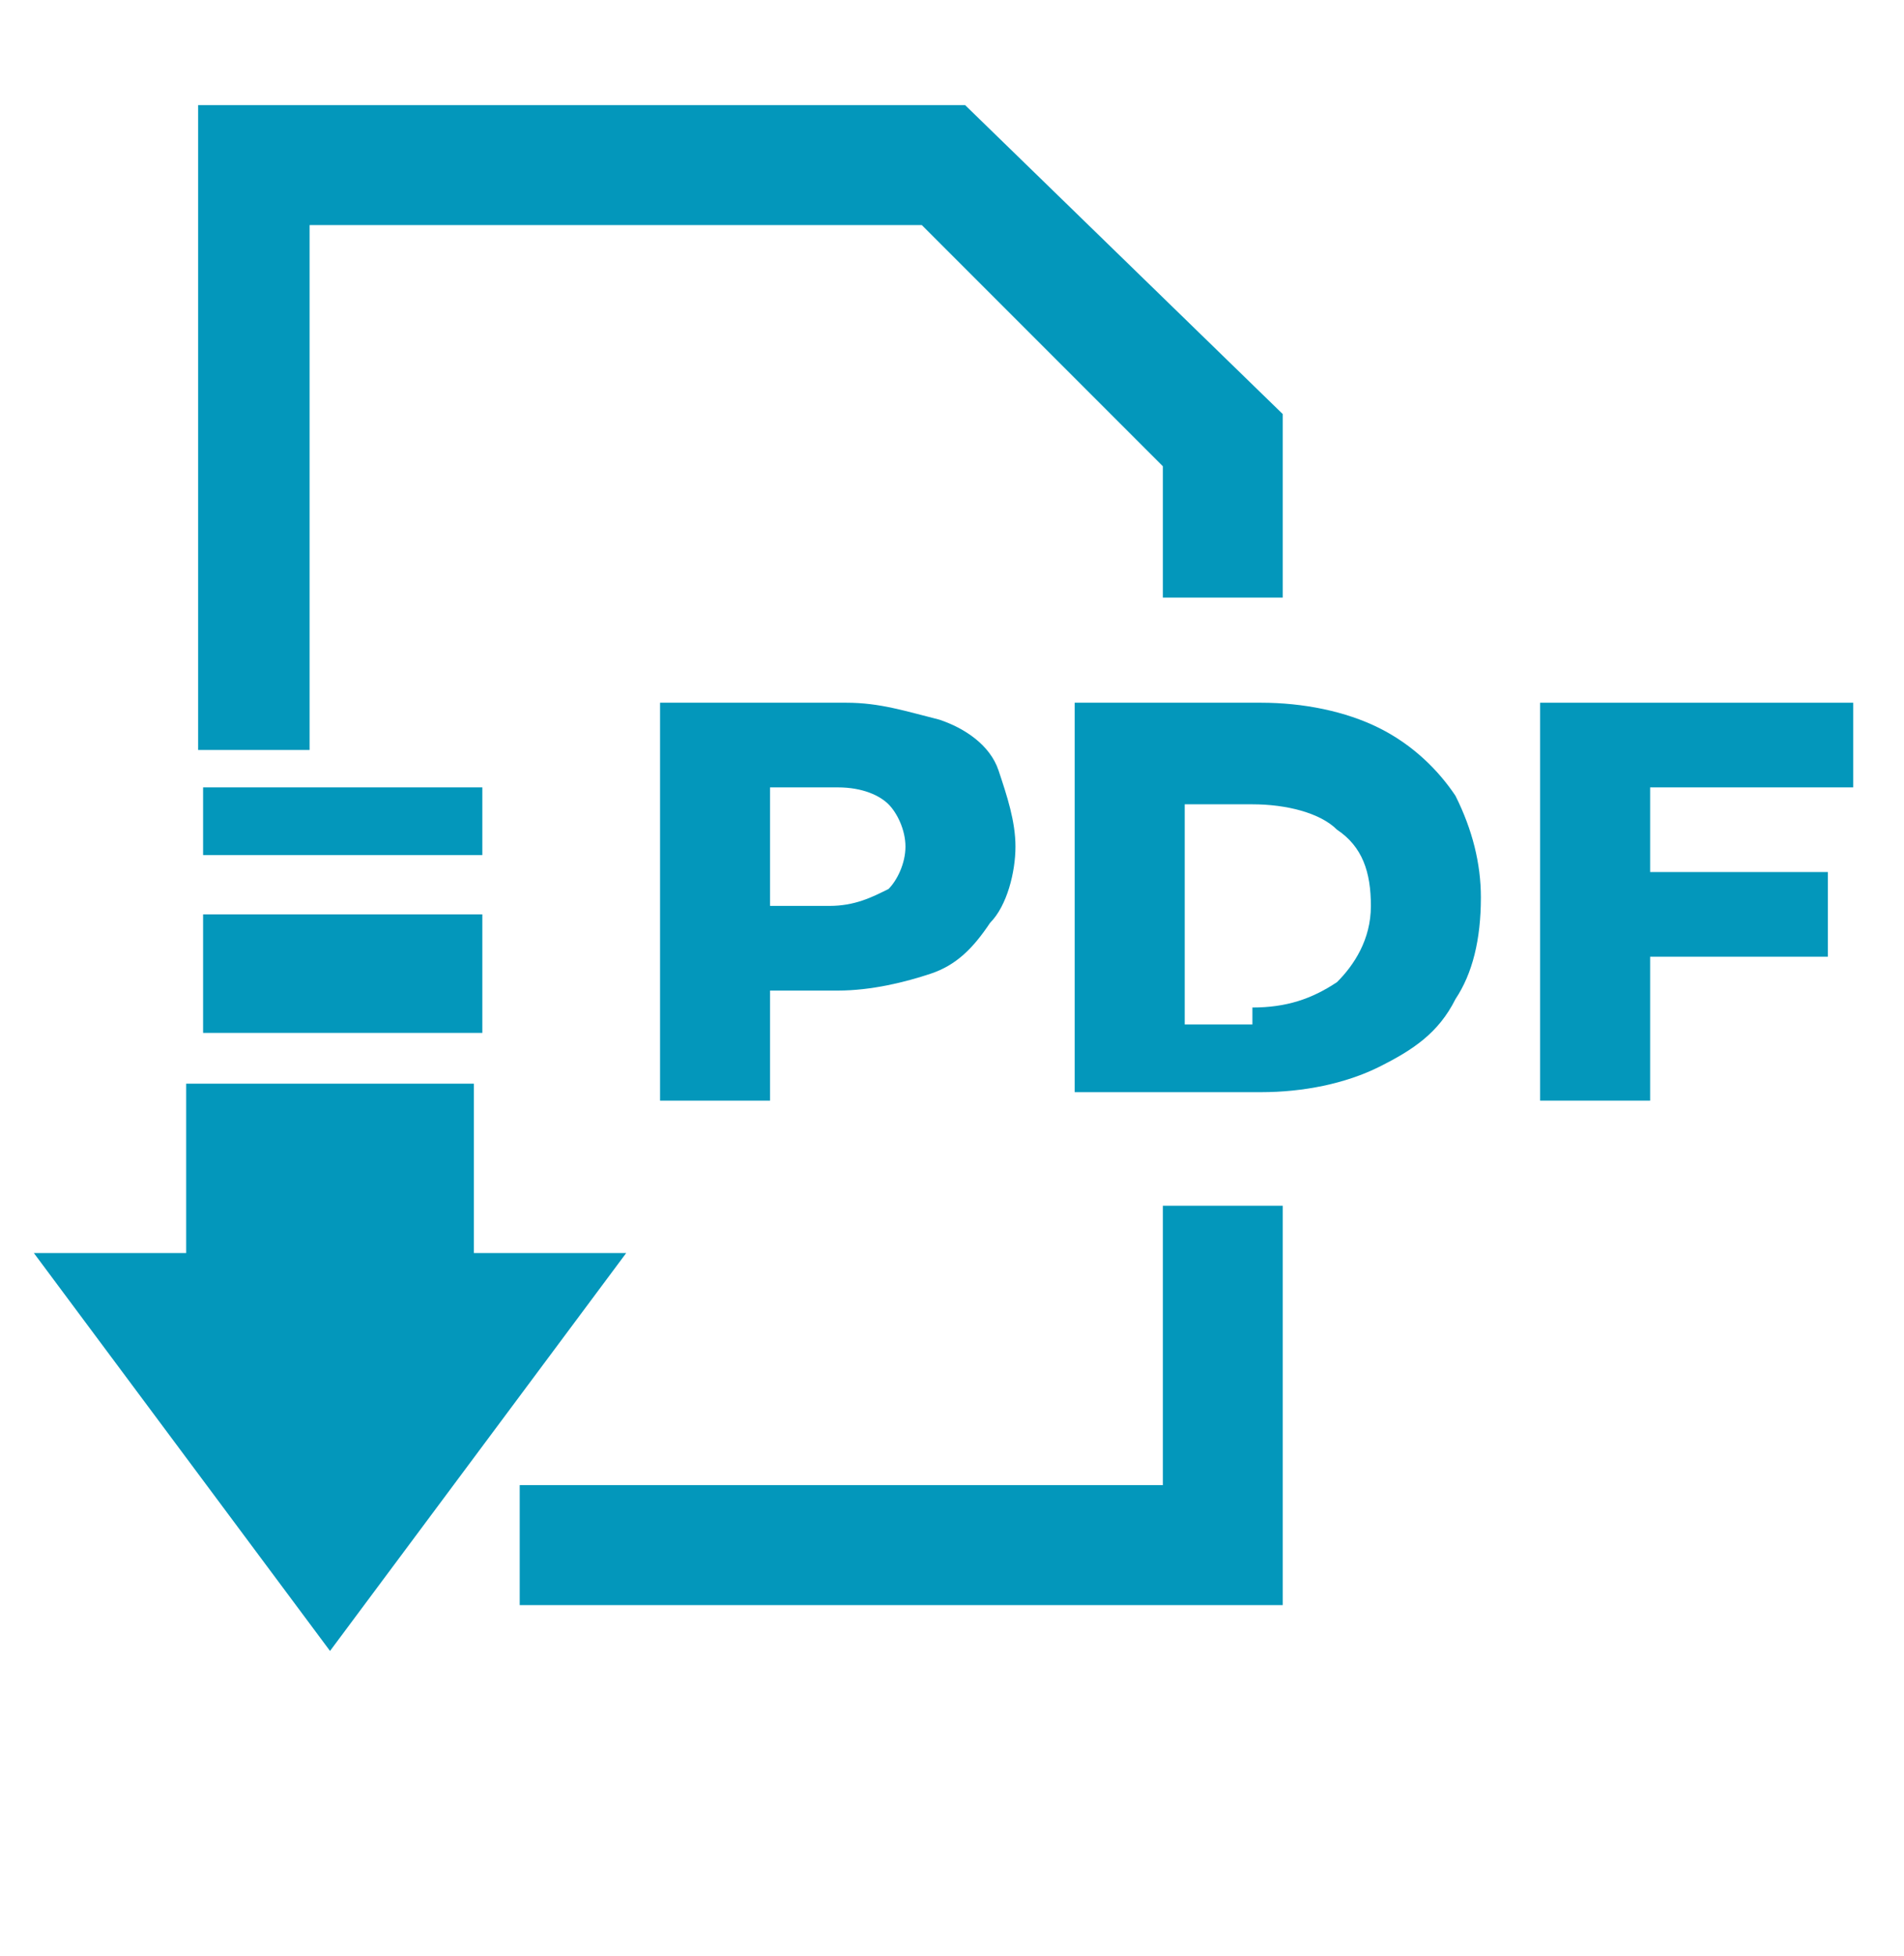 <?xml version="1.0" encoding="utf-8"?>
<svg version="1.1" id="Livello_1" xmlns="http://www.w3.org/2000/svg" xmlns:xlink="http://www.w3.org/1999/xlink" x="0px" y="0px"
	 viewBox="0 0 22.5 23.1" style="enable-background:new 0 0 22.5 23.1;" xml:space="preserve">
<style type="text/css">
	.st0{fill:#0397BB;}
	.st1{fill:#0397BB;stroke:#0397BB;stroke-width:0.517;stroke-miterlimit:10;}
</style>
<g id="Freccia_26">
	<g>
		<g>
			<polygon class="st0" points="2.2,12.8 2.2,14.8 0.4,14.8 3.9,19.5 7.4,14.8 5.6,14.8 5.6,12.8 			"/>
		</g>
		<rect x="2.4" y="9.3" class="st0" width="3.3" height="0.8"/>
		<rect x="2.4" y="10.8" class="st0" width="3.3" height="1.4"/>
	</g>
	<g>
		<polygon class="st1" points="14,5.4 14,6.8 14.9,6.8 14.9,5 11.3,1.5 2.6,1.5 2.6,8.6 3.4,8.6 3.4,2.4 11,2.4 		"/>
		<polygon class="st1" points="14,14.5 14,17.8 6.4,17.8 6.4,18.7 14.9,18.7 14.9,14.5 		"/>
	</g>
</g>
<g>
	<path class="st0" d="M11.1,8.5c0.3,0.1,0.6,0.3,0.7,0.6C11.9,9.4,12,9.7,12,10s-0.1,0.7-0.3,0.9c-0.2,0.3-0.4,0.5-0.7,0.6
		c-0.3,0.1-0.7,0.2-1.1,0.2H9.1V13H7.8V8.3H10C10.4,8.3,10.7,8.4,11.1,8.5z M10.5,10.5c0.1-0.1,0.2-0.3,0.2-0.5s-0.1-0.4-0.2-0.5
		c-0.1-0.1-0.3-0.2-0.6-0.2H9.1v1.4h0.7C10.1,10.7,10.3,10.6,10.5,10.5z"/>
	<path class="st0" d="M12.7,8.3h2.2c0.5,0,1,0.1,1.4,0.3c0.4,0.2,0.7,0.5,0.9,0.8c0.2,0.4,0.3,0.8,0.3,1.2c0,0.5-0.1,0.9-0.3,1.2
		c-0.2,0.4-0.5,0.6-0.9,0.8c-0.4,0.2-0.9,0.3-1.4,0.3h-2.2V8.3z M14.8,11.9c0.4,0,0.7-0.1,1-0.3c0.2-0.2,0.4-0.5,0.4-0.9
		c0-0.4-0.1-0.7-0.4-0.9c-0.2-0.2-0.6-0.3-1-0.3H14v2.6H14.8z"/>
	<path class="st0" d="M19.5,9.3v1h2.1v1h-2.1V13h-1.3V8.3h3.7v1H19.5z"/>
</g>
</svg>

